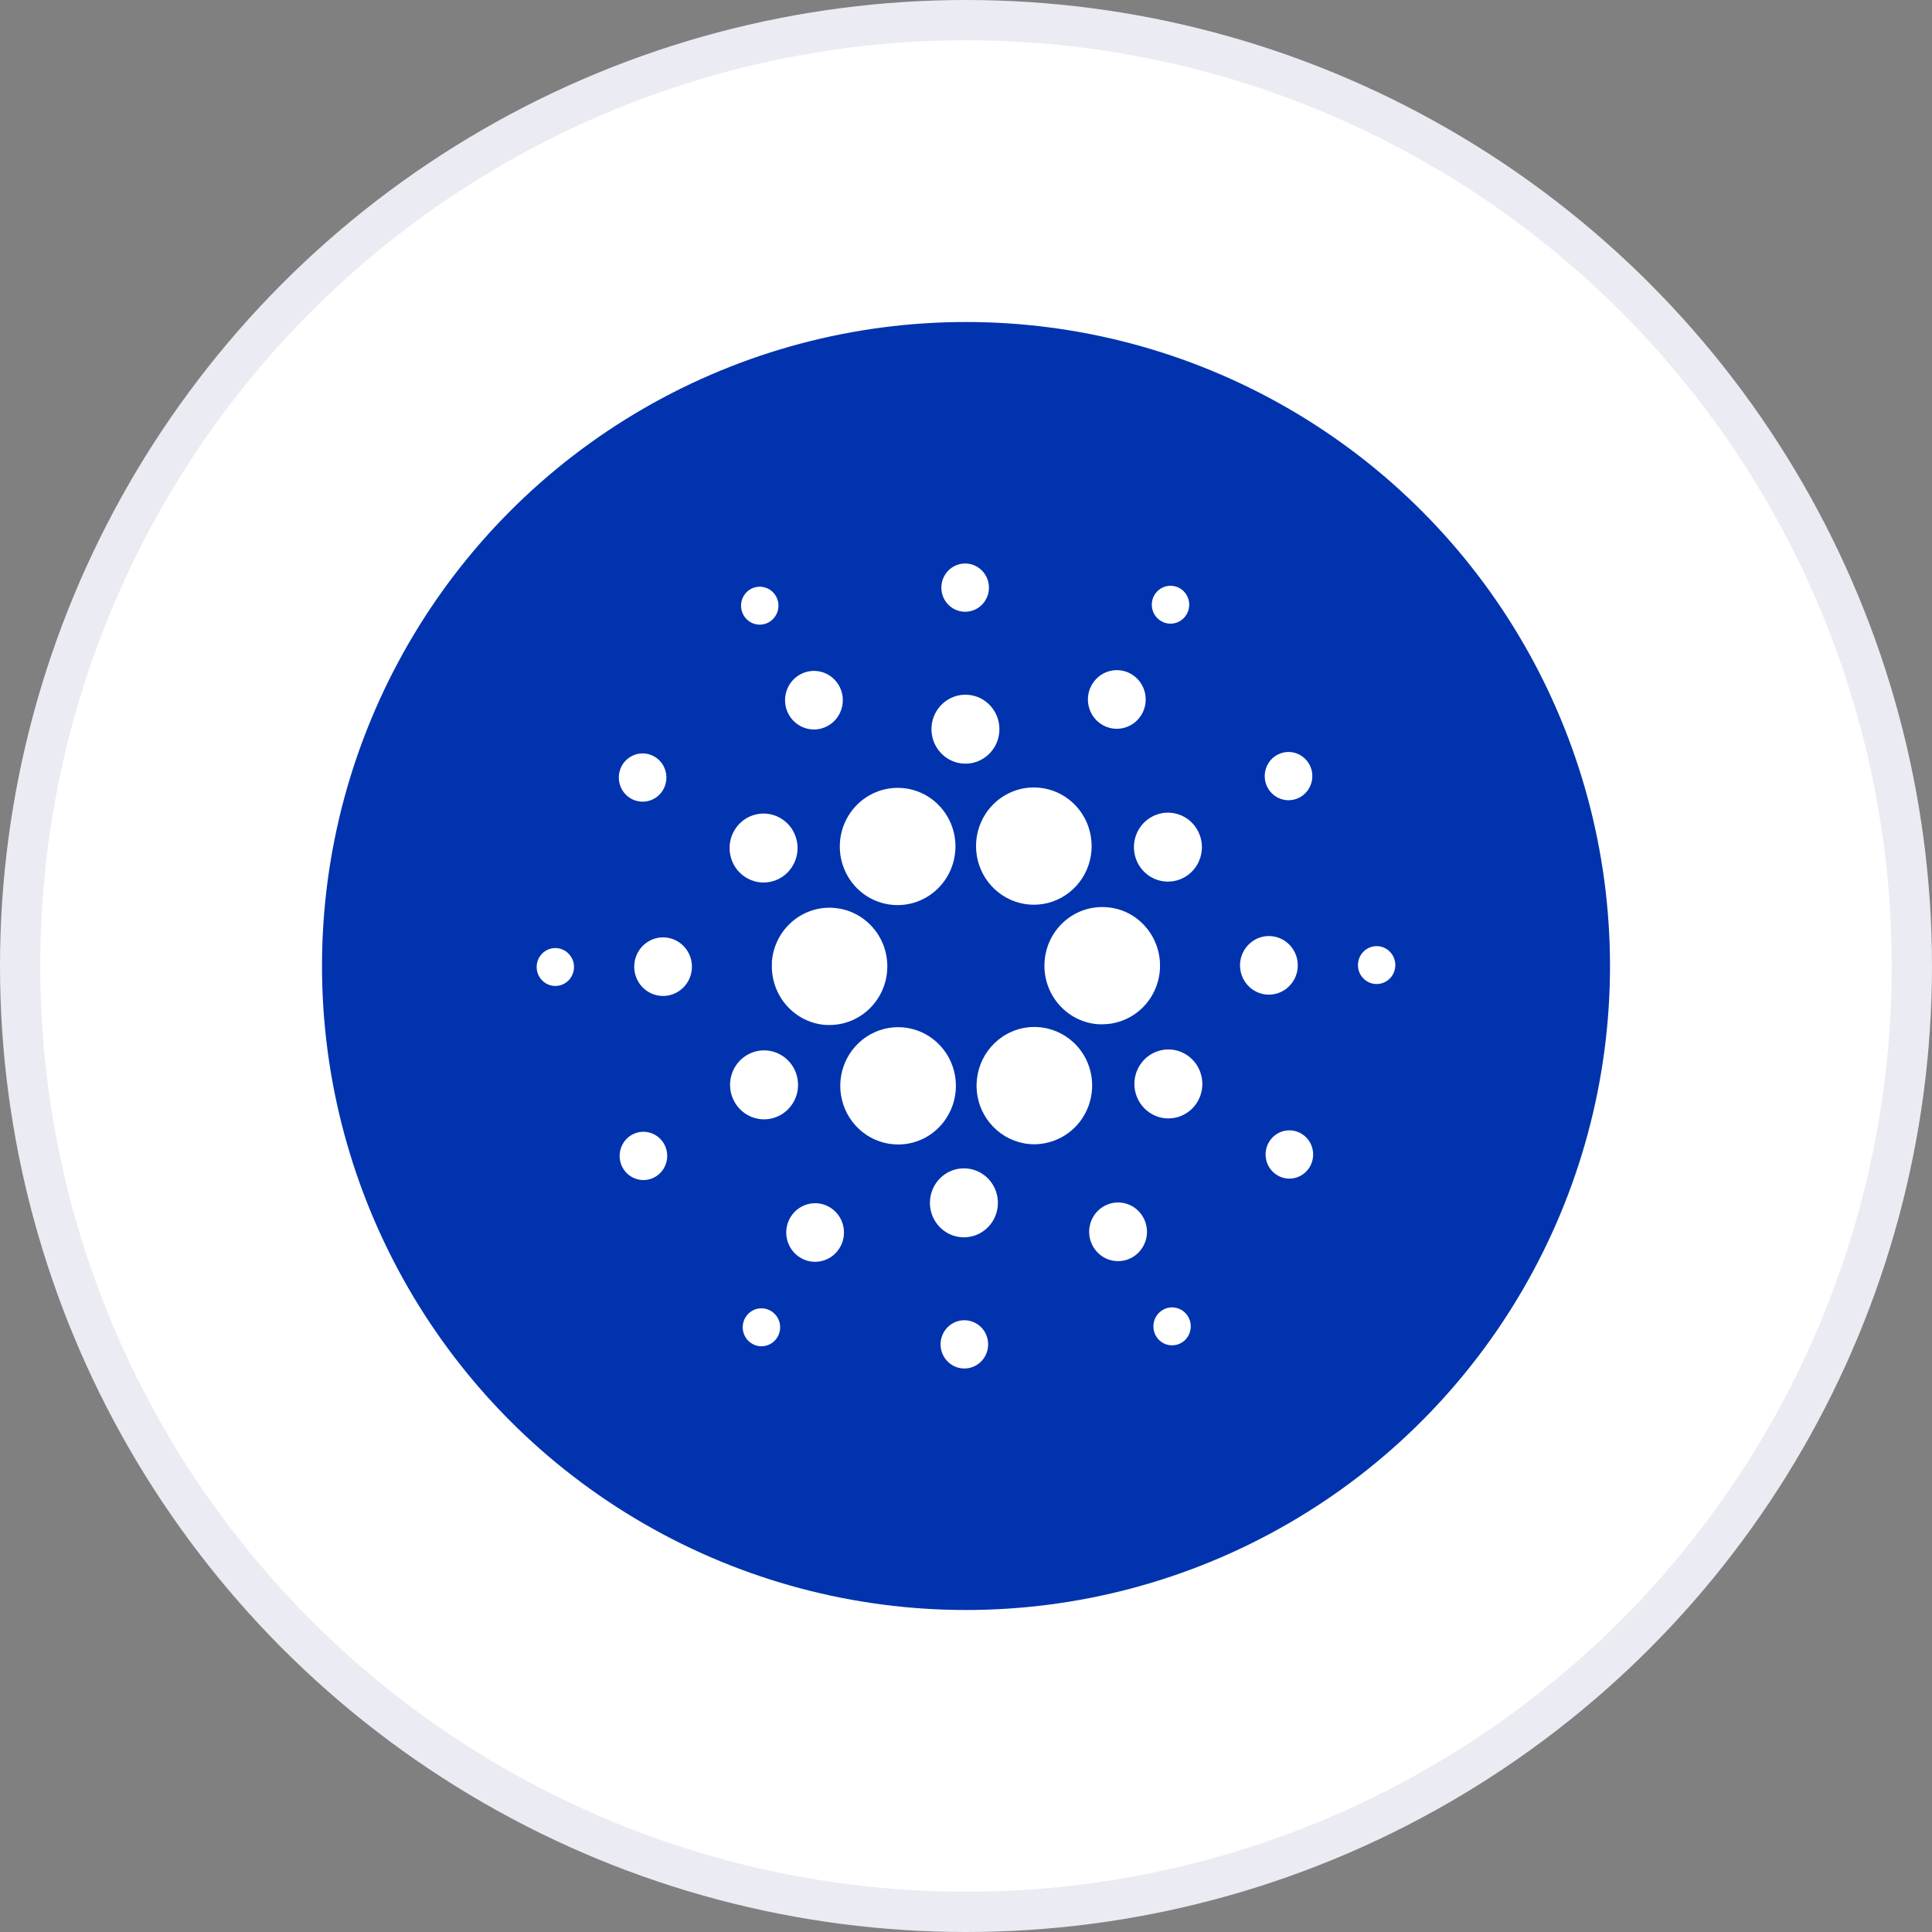 <svg width="48" height="48" viewBox="0 0 48 48" fill="none" xmlns="http://www.w3.org/2000/svg">
<rect x="0" y="0" width="48" height="48" fill="#808080" stroke="none"/>
<circle cx="24" cy="24" r="23.5" fill="white" stroke="#EBEBF3"/>
<circle cx="24" cy="24" r="16" fill="#0033AD"/>
<path d="M19.179 23.925C19.133 24.729 19.739 25.419 20.532 25.466H20.61C21.393 25.465 22.03 24.829 22.045 24.036C22.059 23.242 21.445 22.583 20.663 22.553C19.881 22.523 19.22 23.133 19.175 23.925L19.179 23.925Z" fill="white"/>
<path d="M13.823 23.555C13.567 23.541 13.348 23.739 13.334 23.999C13.32 24.258 13.515 24.48 13.771 24.495C14.027 24.51 14.246 24.312 14.26 24.052C14.268 23.927 14.226 23.805 14.143 23.712C14.061 23.618 13.946 23.562 13.823 23.555Z" fill="white"/>
<path d="M19.088 15.467C19.315 15.349 19.406 15.066 19.29 14.834C19.174 14.603 18.895 14.51 18.666 14.627C18.438 14.744 18.346 15.027 18.46 15.259C18.515 15.371 18.613 15.457 18.731 15.496C18.849 15.535 18.977 15.525 19.088 15.467Z" fill="white"/>
<path d="M20.545 18.046C20.899 17.865 21.041 17.427 20.863 17.068C20.684 16.709 20.253 16.565 19.899 16.746C19.546 16.927 19.403 17.364 19.581 17.723C19.667 17.896 19.817 18.027 19.997 18.087C20.178 18.148 20.375 18.133 20.545 18.046Z" fill="white"/>
<path d="M15.641 19.819C15.841 19.952 16.1 19.95 16.298 19.814C16.495 19.678 16.593 19.434 16.544 19.196C16.496 18.959 16.311 18.774 16.076 18.729C15.841 18.684 15.602 18.787 15.471 18.989C15.293 19.266 15.368 19.637 15.641 19.819Z" fill="white"/>
<path d="M16.514 23.29C16.119 23.267 15.78 23.574 15.758 23.976C15.735 24.377 16.038 24.721 16.433 24.743C16.828 24.766 17.167 24.46 17.19 24.058C17.212 23.657 16.91 23.313 16.514 23.29Z" fill="white"/>
<path d="M15.719 28.183C15.428 28.333 15.311 28.693 15.458 28.989C15.605 29.284 15.961 29.403 16.252 29.254C16.543 29.105 16.66 28.744 16.514 28.448C16.443 28.306 16.32 28.199 16.171 28.149C16.022 28.099 15.859 28.111 15.719 28.183Z" fill="white"/>
<path d="M18.508 21.786C18.898 22.045 19.421 21.935 19.677 21.539C19.933 21.143 19.824 20.612 19.434 20.353C19.044 20.093 18.52 20.204 18.265 20.599C18.141 20.79 18.098 21.021 18.144 21.244C18.189 21.466 18.32 21.662 18.508 21.786Z" fill="white"/>
<path d="M27.354 17.988C27.686 18.208 28.131 18.113 28.348 17.776C28.565 17.44 28.471 16.988 28.14 16.768C27.808 16.548 27.363 16.643 27.146 16.98C27.041 17.141 27.005 17.339 27.044 17.528C27.083 17.717 27.195 17.883 27.354 17.988Z" fill="white"/>
<path d="M28.827 15.418C28.984 15.523 29.188 15.521 29.343 15.413C29.498 15.306 29.575 15.114 29.536 14.927C29.498 14.741 29.352 14.596 29.168 14.561C28.983 14.525 28.795 14.606 28.692 14.766C28.552 14.984 28.612 15.275 28.827 15.418Z" fill="white"/>
<path d="M27.467 22.538C26.675 22.491 25.996 23.105 25.951 23.909C25.905 24.713 26.511 25.402 27.303 25.448C27.33 25.448 27.358 25.448 27.386 25.448C27.952 25.448 28.465 25.11 28.696 24.586C28.927 24.062 28.833 23.448 28.456 23.02C28.204 22.731 27.848 22.557 27.467 22.538Z" fill="white"/>
<path d="M21.017 21.685C21.26 22.178 21.758 22.488 22.301 22.487C22.8 22.487 23.264 22.224 23.525 21.792C23.787 21.361 23.809 20.822 23.583 20.37C23.338 19.88 22.841 19.571 22.299 19.574C21.802 19.575 21.34 19.837 21.078 20.267C20.817 20.697 20.794 21.233 21.017 21.685Z" fill="white"/>
<path d="M32.279 19.817C32.571 19.668 32.688 19.308 32.541 19.012C32.394 18.717 32.039 18.598 31.747 18.747C31.456 18.895 31.338 19.256 31.485 19.552C31.632 19.847 31.988 19.966 32.279 19.817Z" fill="white"/>
<path d="M28.637 20.282C28.22 20.494 28.053 21.01 28.262 21.432C28.472 21.855 28.98 22.025 29.397 21.812C29.813 21.599 29.981 21.084 29.771 20.662C29.67 20.458 29.494 20.304 29.282 20.233C29.069 20.162 28.837 20.179 28.637 20.282Z" fill="white"/>
<path d="M23.945 15.198C24.184 15.212 24.407 15.079 24.511 14.86C24.615 14.642 24.579 14.381 24.419 14.2C24.26 14.019 24.009 13.954 23.784 14.034C23.558 14.114 23.402 14.324 23.389 14.566C23.37 14.896 23.619 15.179 23.945 15.198Z" fill="white"/>
<path d="M23.939 18.972C24.404 18.998 24.803 18.637 24.829 18.165C24.855 17.692 24.5 17.288 24.034 17.261C23.569 17.234 23.17 17.595 23.143 18.067C23.117 18.54 23.473 18.945 23.939 18.972Z" fill="white"/>
<path d="M19.363 27.718C19.668 27.562 19.851 27.235 19.825 26.89C19.8 26.544 19.572 26.248 19.247 26.139C18.923 26.031 18.566 26.131 18.343 26.394C18.12 26.657 18.075 27.03 18.229 27.339C18.439 27.762 18.947 27.931 19.363 27.718Z" fill="white"/>
<path d="M24.484 20.222C24.124 20.78 24.183 21.515 24.628 22.006C25.072 22.497 25.789 22.62 26.367 22.303C26.946 21.986 27.239 21.312 27.078 20.665C26.918 20.018 26.345 19.564 25.687 19.564C25.203 19.563 24.75 19.811 24.484 20.222Z" fill="white"/>
<path d="M26.982 26.316C26.663 25.675 25.932 25.365 25.259 25.585C24.586 25.805 24.171 26.489 24.28 27.198C24.39 27.907 24.992 28.429 25.699 28.429C25.924 28.428 26.145 28.373 26.346 28.27C27.052 27.907 27.336 27.034 26.982 26.316Z" fill="white"/>
<path d="M29.491 26.214C29.102 25.954 28.578 26.064 28.322 26.46C28.066 26.856 28.175 27.387 28.565 27.646C28.954 27.906 29.478 27.796 29.734 27.401C29.989 27.005 29.881 26.474 29.491 26.214Z" fill="white"/>
<path d="M32.242 24.025C32.264 23.624 31.962 23.28 31.566 23.257C31.171 23.235 30.832 23.541 30.809 23.942C30.787 24.344 31.089 24.688 31.484 24.711C31.88 24.733 32.219 24.427 32.242 24.025Z" fill="white"/>
<path d="M34.229 23.507C34.041 23.496 33.865 23.601 33.784 23.772C33.702 23.944 33.73 24.149 33.855 24.291C33.98 24.433 34.178 24.485 34.355 24.422C34.532 24.36 34.655 24.195 34.666 24.004C34.68 23.745 34.485 23.522 34.229 23.507Z" fill="white"/>
<path d="M32.358 28.181C32.085 28 31.718 28.077 31.54 28.354C31.361 28.631 31.437 29.002 31.71 29.184C31.983 29.366 32.349 29.288 32.528 29.012C32.614 28.878 32.645 28.716 32.612 28.56C32.581 28.405 32.489 28.268 32.358 28.181Z" fill="white"/>
<path d="M19.172 32.582C18.958 32.439 18.67 32.5 18.529 32.717C18.388 32.935 18.448 33.227 18.663 33.37C18.877 33.513 19.165 33.453 19.306 33.235C19.374 33.13 19.398 33.003 19.373 32.88C19.348 32.758 19.276 32.651 19.172 32.582Z" fill="white"/>
<path d="M28.911 32.532C28.743 32.618 28.643 32.798 28.657 32.989C28.671 33.179 28.796 33.342 28.974 33.401C29.153 33.461 29.349 33.406 29.472 33.261C29.595 33.117 29.619 32.911 29.535 32.741C29.479 32.629 29.383 32.545 29.265 32.505C29.148 32.466 29.021 32.476 28.911 32.532Z" fill="white"/>
<path d="M23.514 27.776C23.875 27.218 23.816 26.483 23.371 25.991C22.926 25.5 22.209 25.378 21.631 25.695C21.052 26.012 20.759 26.686 20.92 27.333C21.081 27.98 21.654 28.434 22.312 28.434C22.797 28.436 23.25 28.188 23.514 27.776Z" fill="white"/>
<path d="M20.644 30.012C20.313 29.792 19.868 29.887 19.651 30.223C19.434 30.559 19.527 31.01 19.858 31.23C20.19 31.451 20.634 31.357 20.851 31.02C21.068 30.684 20.976 30.233 20.644 30.012Z" fill="white"/>
<path d="M23.993 32.802C23.667 32.783 23.388 33.036 23.369 33.366C23.351 33.697 23.6 33.98 23.926 33.999C24.251 34.018 24.531 33.765 24.549 33.435C24.558 33.276 24.505 33.12 24.401 33.001C24.296 32.883 24.149 32.811 23.993 32.802Z" fill="white"/>
<path d="M23.999 29.029C23.658 29.008 23.338 29.198 23.189 29.51C23.039 29.822 23.09 30.194 23.317 30.453C23.544 30.713 23.903 30.807 24.226 30.693C24.549 30.579 24.772 30.279 24.791 29.933C24.818 29.462 24.464 29.057 23.999 29.029Z" fill="white"/>
<path d="M27.453 29.954C27.194 30.088 27.04 30.366 27.062 30.66C27.085 30.954 27.28 31.206 27.556 31.297C27.832 31.388 28.136 31.301 28.324 31.077C28.513 30.853 28.55 30.535 28.418 30.273C28.332 30.101 28.182 29.97 28.001 29.911C27.82 29.851 27.623 29.866 27.453 29.954Z" fill="white"/>
</svg>
